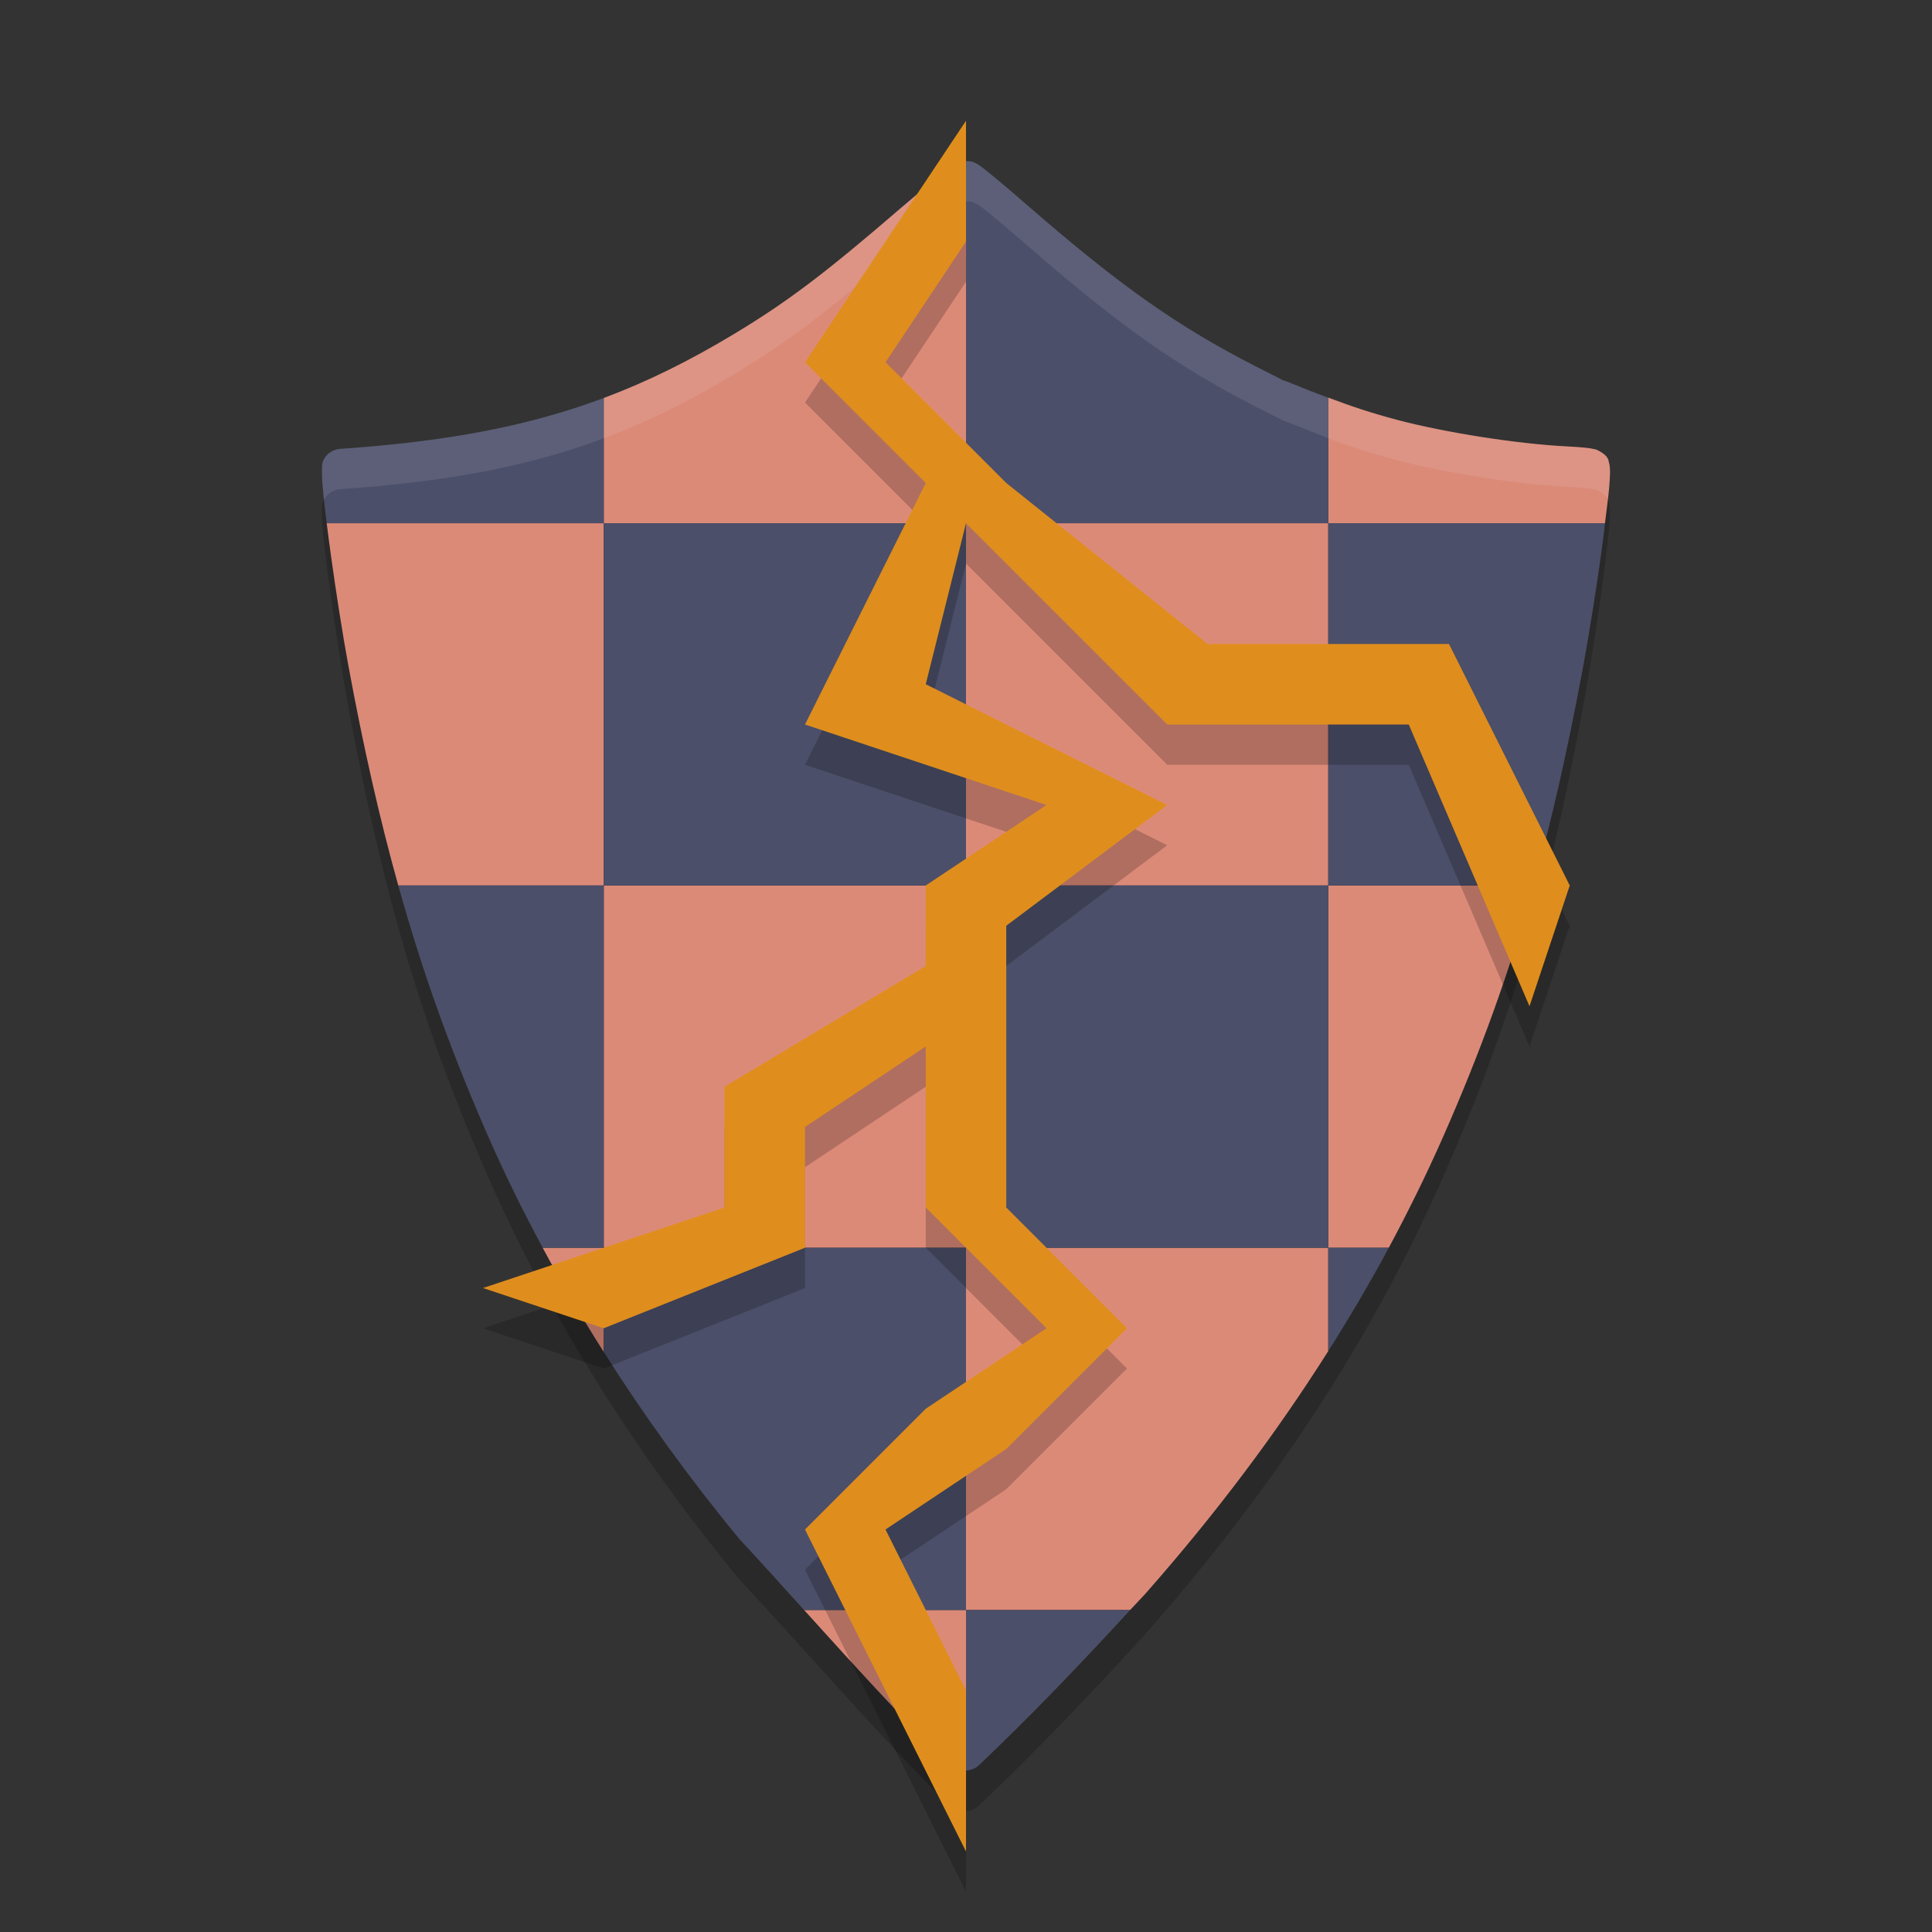 <svg xmlns="http://www.w3.org/2000/svg" width="48" height="48" version="1.1">
 <rect width="100%" height="100%" fill="#333333" stroke="none"/>
 <path style="opacity:0.2" d="m 23.943,45 c 0.141,0.004 0.278,-0.047 0.375,-0.139 1.411,-1.338 2.844,-2.839 4.14,-4.267 0.002,-0.002 0.003,-0.004 0.004,-0.005 3.193,-3.619 5.62,-7.337 7.379,-11.319 1.638,-3.709 2.596,-6.917 3.468,-11.591 0.191,-1.023 0.384,-2.264 0.517,-3.262 0.067,-0.499 0.118,-0.937 0.147,-1.26 0.015,-0.162 0.023,-0.295 0.025,-0.402 0.001,-0.054 0.001,-0.099 -0.004,-0.154 -0.003,-0.028 -0.006,-0.058 -0.021,-0.108 -0.015,-0.051 -0.003,-0.153 -0.226,-0.279 -0.121,-0.068 -0.137,-0.054 -0.167,-0.061 -0.03,-0.006 -0.053,-0.011 -0.077,-0.015 -0.049,-0.007 -0.1,-0.012 -0.159,-0.017 -0.118,-0.011 -0.264,-0.022 -0.419,-0.03 -1.224,-0.061 -3.029,-0.344 -4.226,-0.662 C 33.891,11.212 33.359,11.035 32.57,10.717 32.388,10.643 32.221,10.576 32.096,10.527 c -0.062,-0.024 -0.113,-0.043 -0.152,-0.058 -0.018,-0.007 -0.034,-0.012 -0.049,-0.017 -9.29e-4,-3.51e-4 -0.002,-10e-4 -0.003,-0.001 -2.38e-4,-8.6e-5 -0.001,1.33e-4 -0.002,0 -5.25e-4,-1.73e-4 -9.68e-4,-0.001 -0.002,-0.001 -0.006,-0.003 -0.011,-0.005 -0.021,-0.009 5.67e-4,0.001 0.003,0.003 0.004,0.004 -0.003,-9.45e-4 -0.004,-0.002 -0.007,-0.003 -0.006,-0.002 -0.013,-0.005 -0.028,-0.009 -0.006,-0.002 -0.011,-0.004 -0.018,-0.008 0.004,7.45e-4 0.017,5.56e-4 0.019,0.001 -0.035,-0.017 -0.076,-0.038 -0.133,-0.066 -0.134,-0.067 -0.317,-0.159 -0.517,-0.261 -1.932,-0.987 -3.376,-2.004 -5.683,-4.013 -0.304,-0.265 -0.587,-0.505 -0.801,-0.682 -0.107,-0.089 -0.196,-0.162 -0.267,-0.217 -0.035,-0.027 -0.065,-0.05 -0.097,-0.072 -0.016,-0.011 -0.031,-0.022 -0.058,-0.038 -0.013,-0.008 -0.03,-0.017 -0.06,-0.03 -0.03,-0.013 -0.059,-0.039 -0.197,-0.045 -0.165,-0.007 -0.199,0.025 -0.232,0.039 -0.034,0.014 -0.051,0.023 -0.066,0.031 -0.029,0.016 -0.046,0.028 -0.063,0.039 -0.034,0.023 -0.065,0.047 -0.103,0.076 -0.076,0.058 -0.174,0.137 -0.29,0.233 -0.234,0.191 -0.543,0.451 -0.876,0.738 -1.908,1.645 -2.832,2.34 -4.161,3.141 -2.902,1.75 -5.487,2.527 -9.457,2.831 l -0.322,0.024 c -0.259,0.02 -0.458,0.216 -0.457,0.452 v 0.172 c -3e-6,0.358 0.094,1.099 0.22,2.016 0.127,0.917 0.289,1.961 0.435,2.754 0.871,4.716 1.861,8.037 3.52,11.792 1.495,3.383 3.635,6.801 6.193,9.894 0.006,0.007 0.012,0.014 0.018,0.02 1.722,1.852 3.387,3.796 5.204,5.598 0.091,0.091 0.218,0.144 0.353,0.148 z"/>
 <path style="fill:#dc8a78" d="m 24,4.004 c -0.132,-9.662e-4 -0.174,0.024 -0.205,0.037 -0.034,0.014 -0.052,0.021 -0.066,0.029 -0.029,0.016 -0.045,0.029 -0.062,0.041 -0.034,0.023 -0.065,0.045 -0.104,0.074 -0.076,0.058 -0.172,0.139 -0.289,0.234 C 23.04,4.611 22.729,4.869 22.396,5.156 20.488,6.801 19.565,7.498 18.236,8.299 17.143,8.958 16.094,9.479 15,9.889 V 13 h 9 z M 24,13 v 9 h 9 v -9 z m 9,0 h 6.875 c 0.037,-0.303 0.08,-0.627 0.1,-0.844 0.015,-0.162 0.023,-0.295 0.025,-0.402 0.001,-0.054 -1.59e-4,-0.098 -0.006,-0.154 -0.003,-0.028 -0.004,-0.057 -0.02,-0.107 -0.015,-0.051 -0.003,-0.154 -0.227,-0.279 -0.121,-0.068 -0.138,-0.054 -0.168,-0.061 -0.03,-0.006 -0.052,-0.012 -0.076,-0.016 -0.049,-0.007 -0.101,-0.012 -0.16,-0.018 -0.118,-0.011 -0.264,-0.022 -0.418,-0.029 -1.224,-0.061 -3.03,-0.344 -4.227,-0.662 C 34.055,10.256 33.563,10.091 33,9.877 Z m 0,9 v 9 h 1.504 c 0.481,-0.898 0.93,-1.806 1.338,-2.73 C 36.782,26.141 37.495,24.17 38.1,22 Z m 0,9 h -9 v 9 h 4.078 c 0.124,-0.135 0.259,-0.272 0.381,-0.406 l 0.004,-0.006 C 30.199,37.62 31.701,35.621 33,33.568 Z m -9,9 h -4.023 c 1.178,1.302 2.359,2.608 3.613,3.852 0.091,0.091 0.219,0.145 0.354,0.148 0.02,5.45e-4 0.037,-0.008 0.057,-0.01 z m 0,-9 v -9 h -9 v 9 z m -9,0 h -1.518 c 0.468,0.87 0.976,1.734 1.518,2.59 z m 0,-9 V 13 H 8.117 c 0.032,0.254 0.062,0.494 0.104,0.793 0.127,0.917 0.289,1.961 0.436,2.754 0.375,2.03 0.775,3.794 1.238,5.453 z"/>
 <path style="fill:#4c4f69" d="M 24.027,4.002 C 24.014,4.001 24.012,4.004 24,4.004 V 13 h 9 V 9.877 C 32.856,9.822 32.731,9.781 32.57,9.717 32.388,9.643 32.22,9.576 32.096,9.527 32.034,9.503 31.984,9.483 31.945,9.469 c -0.018,-0.007 -0.036,-0.012 -0.051,-0.018 0,0 -0.002,-0.002 -0.002,-0.002 0,0 -0.002,0 -0.002,0 0,0 -0.002,0 -0.002,0 -0.006,-0.003 -0.01,-0.005 -0.02,-0.01 5.67e-4,0.001 0.002,0.003 0.004,0.004 -0.003,-9.45e-4 -0.004,-8.531e-4 -0.008,-0.002 -0.006,-0.002 -0.012,-0.006 -0.027,-0.01 -0.006,-0.002 -0.01,-0.004 -0.018,-0.008 0.004,7.45e-4 0.015,0.001 0.018,0.002 -0.035,-0.017 -0.075,-0.038 -0.131,-0.066 C 31.574,9.293 31.389,9.2 31.189,9.098 29.258,8.111 27.813,7.093 25.506,5.084 25.202,4.819 24.919,4.58 24.705,4.402 24.598,4.314 24.508,4.24 24.438,4.186 c -0.035,-0.027 -0.064,-0.05 -0.096,-0.072 -0.016,-0.011 -0.032,-0.021 -0.059,-0.037 -0.013,-0.008 -0.031,-0.018 -0.061,-0.031 -0.03,-0.013 -0.058,-0.037 -0.195,-0.043 z M 33,13 v 9 h 5.1 c 0.449,-1.611 0.839,-3.331 1.211,-5.322 0.191,-1.023 0.383,-2.264 0.516,-3.262 0.022,-0.165 0.03,-0.267 0.049,-0.416 z m 0,9 h -9 v 9 h 9 z m 0,9 v 2.568 C 33.535,32.722 34.039,31.867 34.504,31 Z m -9,0 h -9 v 2.59 c 1.011,1.596 2.141,3.159 3.369,4.645 0.006,0.007 0.011,0.013 0.018,0.02 0.533,0.574 1.061,1.162 1.59,1.746 H 24 Z m 0,9 v 3.99 c 0.12,-0.009 0.234,-0.051 0.318,-0.131 C 25.597,42.647 26.882,41.305 28.078,40 Z M 15,31 V 22 H 9.895 c 0.612,2.195 1.336,4.201 2.281,6.34 0.392,0.887 0.83,1.775 1.307,2.66 z m 0,-9 h 9 v -9 h -9 z m 0,-9 V 9.889 C 13.19,10.566 11.253,10.939 8.779,11.129 l -0.322,0.023 C 8.198,11.172 8,11.37 8,11.605 v 0.172 C 8,12.019 8.051,12.474 8.117,13 Z"/>
 <path style="opacity:0.1;fill:#eff1f5" d="m 24.027,4.001 c -0.165,-0.007 -0.199,0.025 -0.232,0.039 -0.034,0.014 -0.052,0.021 -0.066,0.029 -0.029,0.016 -0.045,0.029 -0.062,0.041 -0.034,0.023 -0.065,0.045 -0.104,0.074 -0.076,0.058 -0.172,0.139 -0.289,0.234 -0.234,0.191 -0.544,0.449 -0.877,0.736 -1.908,1.645 -2.831,2.341 -4.16,3.143 -2.902,1.75 -5.488,2.526 -9.457,2.83 l -0.322,0.023 C 8.198,11.171 8,11.369 8,11.605 v 0.172 c -1.2e-6,0.143 0.025,0.386 0.051,0.639 0.073,-0.143 0.222,-0.25 0.406,-0.264 l 0.322,-0.023 c 3.969,-0.304 6.555,-1.08 9.457,-2.83 1.329,-0.801 2.252,-1.498 4.16,-3.143 0.333,-0.287 0.643,-0.545 0.877,-0.736 0.117,-0.096 0.213,-0.176 0.289,-0.234 0.038,-0.029 0.07,-0.051 0.104,-0.074 0.017,-0.012 0.033,-0.025 0.062,-0.041 0.015,-0.008 0.033,-0.016 0.066,-0.029 0.034,-0.014 0.068,-0.046 0.232,-0.039 0.137,0.006 0.166,0.03 0.195,0.043 0.03,0.013 0.047,0.024 0.061,0.031 0.027,0.016 0.043,0.026 0.059,0.037 0.032,0.022 0.06,0.045 0.096,0.072 0.071,0.055 0.16,0.128 0.268,0.217 0.214,0.178 0.497,0.417 0.801,0.682 2.307,2.009 3.752,3.027 5.684,4.014 0.2,0.102 0.384,0.195 0.518,0.262 0.056,0.028 0.096,0.049 0.131,0.066 -0.003,-7.44e-4 -0.014,-0.001 -0.018,-0.002 0.007,0.003 0.012,0.006 0.018,0.008 0.015,0.004 0.021,0.008 0.027,0.01 0.004,0.001 0.005,0.001 0.008,0.002 -0.002,-8e-4 -0.003,-0.003 -0.004,-0.004 0.01,0.004 0.014,0.007 0.02,0.01 0,0 0.002,0 0.002,0 0,0 0.002,0 0.002,0 0,0 0.002,0.002 0.002,0.002 0.015,0.005 0.033,0.011 0.051,0.018 0.039,0.015 0.088,0.034 0.15,0.059 0.124,0.049 0.292,0.116 0.475,0.189 0.789,0.318 1.321,0.496 2.129,0.711 1.197,0.318 3.002,0.601 4.227,0.662 0.154,0.008 0.3,0.018 0.418,0.029 0.059,0.006 0.111,0.01 0.16,0.018 0.024,0.004 0.046,0.009 0.076,0.016 0.03,0.006 0.047,-0.007 0.168,0.061 0.131,0.074 0.175,0.135 0.197,0.188 0.007,-0.071 0.024,-0.181 0.029,-0.244 0.015,-0.162 0.023,-0.295 0.025,-0.402 0.001,-0.054 -1.59e-4,-0.098 -0.006,-0.154 -0.003,-0.028 -0.004,-0.057 -0.02,-0.107 -0.015,-0.051 -0.003,-0.154 -0.227,-0.279 -0.121,-0.068 -0.138,-0.054 -0.168,-0.061 -0.03,-0.006 -0.052,-0.012 -0.076,-0.016 -0.049,-0.007 -0.101,-0.012 -0.16,-0.018 -0.118,-0.011 -0.264,-0.022 -0.418,-0.029 -1.224,-0.061 -3.03,-0.344 -4.227,-0.662 -0.808,-0.215 -1.34,-0.393 -2.129,-0.711 -0.182,-0.073 -0.35,-0.141 -0.475,-0.189 -0.062,-0.024 -0.112,-0.044 -0.15,-0.059 -0.018,-0.007 -0.036,-0.012 -0.051,-0.018 0,0 -0.002,-0.002 -0.002,-0.002 0,0 -0.002,0 -0.002,0 0,0 -0.002,0 -0.002,0 -0.006,-0.003 -0.01,-0.005 -0.02,-0.01 5.67e-4,0.001 0.002,0.003 0.004,0.004 -0.003,-9.45e-4 -0.004,-8.531e-4 -0.008,-0.002 -0.006,-0.002 -0.012,-0.006 -0.027,-0.01 -0.006,-0.002 -0.01,-0.004 -0.018,-0.008 0.004,7.45e-4 0.015,0.001 0.018,0.002 -0.035,-0.017 -0.075,-0.038 -0.131,-0.066 C 31.574,9.292 31.389,9.199 31.189,9.097 29.258,8.11 27.813,7.092 25.506,5.083 25.202,4.818 24.919,4.579 24.705,4.401 24.598,4.313 24.508,4.239 24.438,4.185 c -0.035,-0.027 -0.064,-0.05 -0.096,-0.072 -0.016,-0.011 -0.032,-0.021 -0.059,-0.037 -0.013,-0.008 -0.031,-0.018 -0.061,-0.031 -0.03,-0.013 -0.058,-0.037 -0.195,-0.043 z"/>
 <path style="opacity:0.2" d="m 24,4 -4,6 3,3 -3,6 6,2 -3,2 v 2 l -5,3 v 3 l -6,2 3,1 5,-2 v -3 l 3,-2 v 4 l 3,3 -3,2 -3,3 4,8 v -4 l -2,-4 3,-2 3,-3 -3,-3 v -5 -2 l 4,-3 -6,-3 1,-4 5,5 h 6 l 3,7 1,-3 -3,-6 h -6 l -5,-4 -3,-3 2,-3 z"/>
 <path style="fill:#df8e1d" d="m 24,3 -4,6 3,3 -3,6 6,2 -3,2 v 2 l -5,3 v 3 l -6,2 3,1 5,-2 v -3 l 3,-2 v 4 l 3,3 -3,2 -3,3 4,8 v -4 l -2,-4 3,-2 3,-3 -3,-3 v -5 -2 l 4,-3 -6,-3 1,-4 5,5 h 6 l 3,7 1,-3 -3,-6 H 30 L 25,12 22,9 24,6 Z"/>
</svg>
